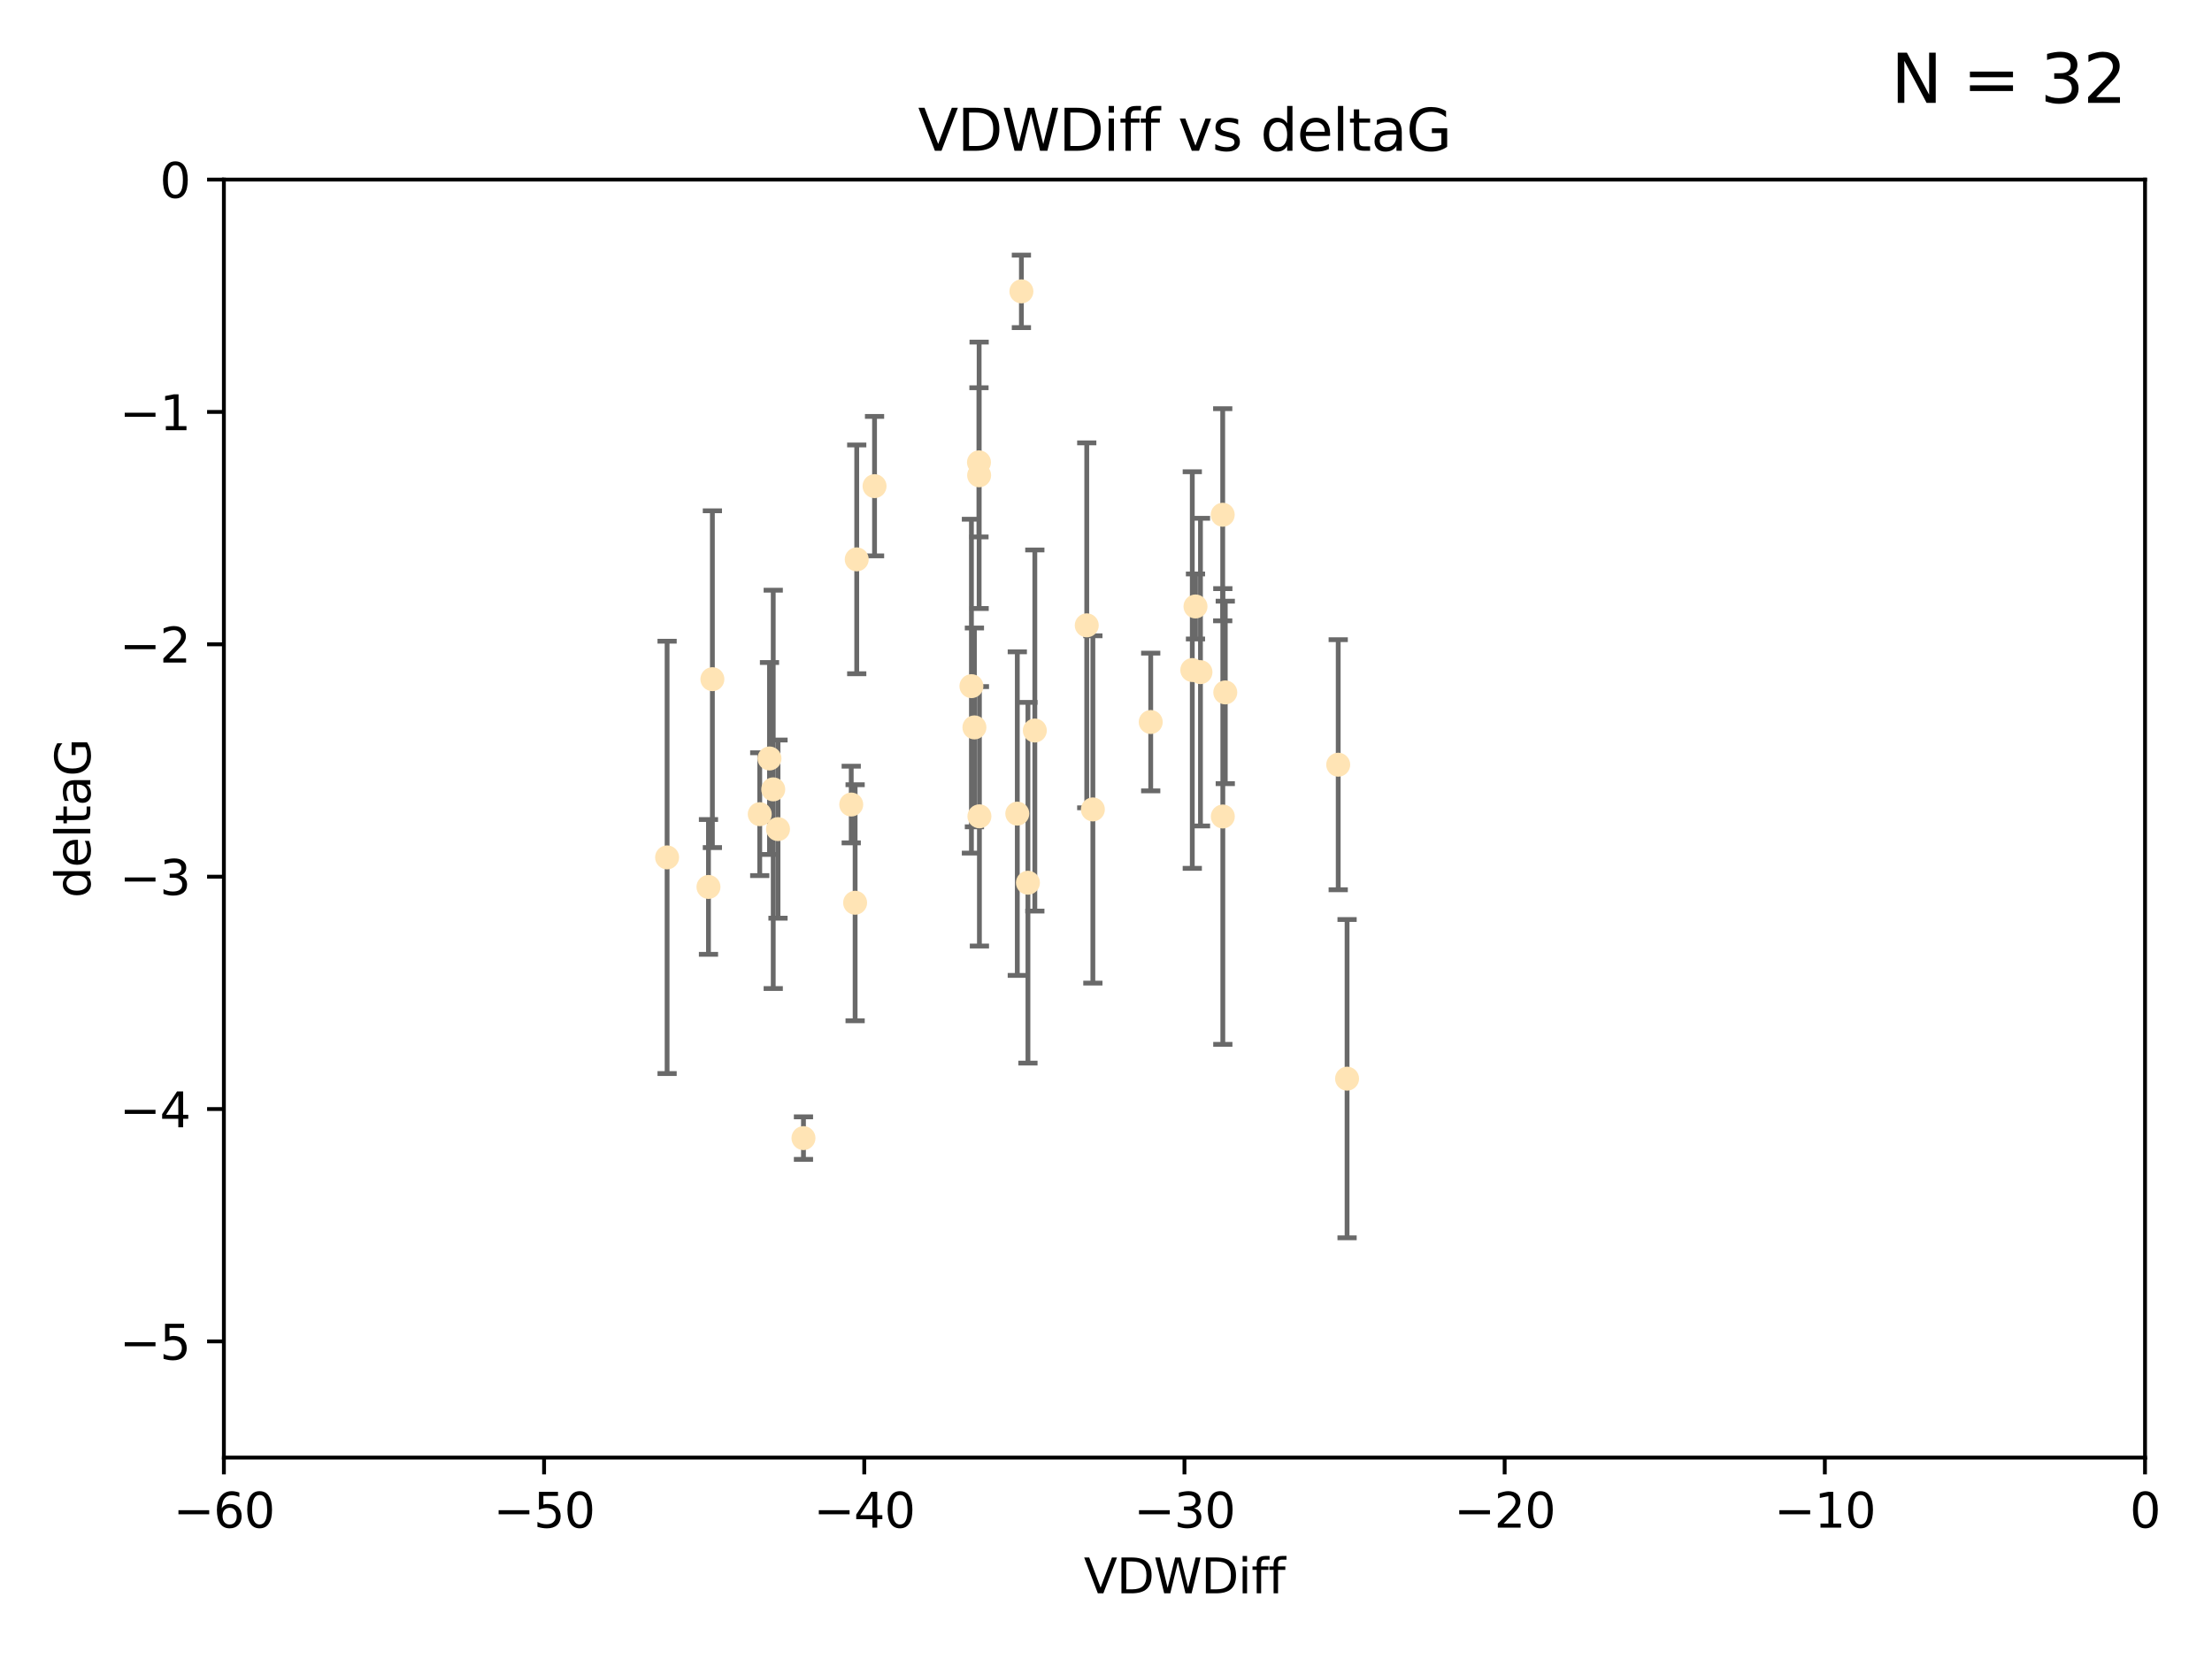 <?xml version="1.0" encoding="utf-8" standalone="no"?>
<!DOCTYPE svg PUBLIC "-//W3C//DTD SVG 1.1//EN"
  "http://www.w3.org/Graphics/SVG/1.1/DTD/svg11.dtd">
<svg xmlns:xlink="http://www.w3.org/1999/xlink" width="460.8pt" height="345.6pt" viewBox="0 0 460.8 345.6" xmlns="http://www.w3.org/2000/svg" version="1.1">
 <defs>
  <style type="text/css">*{stroke-linejoin: round; stroke-linecap: butt}</style>
 </defs>
 <g id="figure_1">
  <g id="patch_1">
   <path d="M 0 345.6 
L 460.8 345.6 
L 460.8 0 
L 0 0 
z
" style="fill: #ffffff"/>
  </g>
  <g id="axes_1">
   <g id="patch_2">
    <path d="M 46.64 303.64 
L 446.85 303.64 
L 446.85 37.411 
L 46.64 37.411 
z
" style="fill: #ffffff"/>
   </g>
   <g id="PathCollection_1">
    <defs>
     <path id="m06709f30da" d="M 0 1.118 
C 0.297 1.118 0.581 1 0.791 0.791 
C 1 0.581 1.118 0.297 1.118 0 
C 1.118 -0.297 1 -0.581 0.791 -0.791 
C 0.581 -1 0.297 -1.118 0 -1.118 
C -0.297 -1.118 -0.581 -1 -0.791 -0.791 
C -1 -0.581 -1.118 -0.297 -1.118 0 
C -1.118 0.297 -1 0.581 -0.791 0.791 
C -0.581 1 -0.297 1.118 0 1.118 
z
" style="stroke: #ffe4b5"/>
    </defs>
    <g clip-path="url(#pe082f6697c)">
     <use xlink:href="#m06709f30da" x="147.588" y="184.766" style="fill: #ffe4b5; stroke: #ffe4b5"/>
     <use xlink:href="#m06709f30da" x="158.268" y="169.607" style="fill: #ffe4b5; stroke: #ffe4b5"/>
     <use xlink:href="#m06709f30da" x="160.298" y="158.004" style="fill: #ffe4b5; stroke: #ffe4b5"/>
     <use xlink:href="#m06709f30da" x="167.377" y="237.091" style="fill: #ffe4b5; stroke: #ffe4b5"/>
     <use xlink:href="#m06709f30da" x="161.079" y="164.438" style="fill: #ffe4b5; stroke: #ffe4b5"/>
     <use xlink:href="#m06709f30da" x="202.989" y="151.532" style="fill: #ffe4b5; stroke: #ffe4b5"/>
     <use xlink:href="#m06709f30da" x="227.664" y="168.621" style="fill: #ffe4b5; stroke: #ffe4b5"/>
     <use xlink:href="#m06709f30da" x="203.971" y="99.014" style="fill: #ffe4b5; stroke: #ffe4b5"/>
     <use xlink:href="#m06709f30da" x="178.473" y="116.525" style="fill: #ffe4b5; stroke: #ffe4b5"/>
     <use xlink:href="#m06709f30da" x="248.375" y="139.582" style="fill: #ffe4b5; stroke: #ffe4b5"/>
     <use xlink:href="#m06709f30da" x="162.073" y="172.719" style="fill: #ffe4b5; stroke: #ffe4b5"/>
     <use xlink:href="#m06709f30da" x="254.713" y="107.23" style="fill: #ffe4b5; stroke: #ffe4b5"/>
     <use xlink:href="#m06709f30da" x="203.937" y="96.314" style="fill: #ffe4b5; stroke: #ffe4b5"/>
     <use xlink:href="#m06709f30da" x="239.716" y="150.407" style="fill: #ffe4b5; stroke: #ffe4b5"/>
     <use xlink:href="#m06709f30da" x="254.736" y="170.091" style="fill: #ffe4b5; stroke: #ffe4b5"/>
     <use xlink:href="#m06709f30da" x="148.403" y="141.486" style="fill: #ffe4b5; stroke: #ffe4b5"/>
     <use xlink:href="#m06709f30da" x="177.327" y="167.599" style="fill: #ffe4b5; stroke: #ffe4b5"/>
     <use xlink:href="#m06709f30da" x="204.03" y="170.053" style="fill: #ffe4b5; stroke: #ffe4b5"/>
     <use xlink:href="#m06709f30da" x="138.969" y="178.609" style="fill: #ffe4b5; stroke: #ffe4b5"/>
     <use xlink:href="#m06709f30da" x="182.183" y="101.272" style="fill: #ffe4b5; stroke: #ffe4b5"/>
     <use xlink:href="#m06709f30da" x="280.619" y="224.704" style="fill: #ffe4b5; stroke: #ffe4b5"/>
     <use xlink:href="#m06709f30da" x="250.08" y="140.015" style="fill: #ffe4b5; stroke: #ffe4b5"/>
     <use xlink:href="#m06709f30da" x="214.139" y="183.887" style="fill: #ffe4b5; stroke: #ffe4b5"/>
     <use xlink:href="#m06709f30da" x="211.923" y="169.493" style="fill: #ffe4b5; stroke: #ffe4b5"/>
     <use xlink:href="#m06709f30da" x="178.137" y="188.059" style="fill: #ffe4b5; stroke: #ffe4b5"/>
     <use xlink:href="#m06709f30da" x="249.042" y="126.338" style="fill: #ffe4b5; stroke: #ffe4b5"/>
     <use xlink:href="#m06709f30da" x="255.247" y="144.242" style="fill: #ffe4b5; stroke: #ffe4b5"/>
     <use xlink:href="#m06709f30da" x="226.39" y="130.268" style="fill: #ffe4b5; stroke: #ffe4b5"/>
     <use xlink:href="#m06709f30da" x="278.774" y="159.303" style="fill: #ffe4b5; stroke: #ffe4b5"/>
     <use xlink:href="#m06709f30da" x="212.776" y="60.697" style="fill: #ffe4b5; stroke: #ffe4b5"/>
     <use xlink:href="#m06709f30da" x="215.574" y="152.182" style="fill: #ffe4b5; stroke: #ffe4b5"/>
     <use xlink:href="#m06709f30da" x="202.366" y="142.938" style="fill: #ffe4b5; stroke: #ffe4b5"/>
    </g>
   </g>
   <g id="matplotlib.axis_1">
    <g id="xtick_1">
     <g id="line2d_1">
      <defs>
       <path id="meb5de75e7d" d="M 0 0 
L 0 3.5 
" style="stroke: #000000; stroke-width: 0.8"/>
      </defs>
      <g>
       <use xlink:href="#meb5de75e7d" x="46.64" y="303.64" style="stroke: #000000; stroke-width: 0.8"/>
      </g>
     </g>
     <g id="text_1">
      <!-- −60 -->
      <g transform="translate(36.088 318.238)scale(0.1 -0.1)">
       <defs>
        <path id="DejaVuSans-2212" d="M 678 2272 
L 4684 2272 
L 4684 1741 
L 678 1741 
L 678 2272 
z
" transform="scale(0.016)"/>
        <path id="DejaVuSans-36" d="M 2113 2584 
Q 1688 2584 1439 2293 
Q 1191 2003 1191 1497 
Q 1191 994 1439 701 
Q 1688 409 2113 409 
Q 2538 409 2786 701 
Q 3034 994 3034 1497 
Q 3034 2003 2786 2293 
Q 2538 2584 2113 2584 
z
M 3366 4563 
L 3366 3988 
Q 3128 4100 2886 4159 
Q 2644 4219 2406 4219 
Q 1781 4219 1451 3797 
Q 1122 3375 1075 2522 
Q 1259 2794 1537 2939 
Q 1816 3084 2150 3084 
Q 2853 3084 3261 2657 
Q 3669 2231 3669 1497 
Q 3669 778 3244 343 
Q 2819 -91 2113 -91 
Q 1303 -91 875 529 
Q 447 1150 447 2328 
Q 447 3434 972 4092 
Q 1497 4750 2381 4750 
Q 2619 4750 2861 4703 
Q 3103 4656 3366 4563 
z
" transform="scale(0.016)"/>
        <path id="DejaVuSans-30" d="M 2034 4250 
Q 1547 4250 1301 3770 
Q 1056 3291 1056 2328 
Q 1056 1369 1301 889 
Q 1547 409 2034 409 
Q 2525 409 2770 889 
Q 3016 1369 3016 2328 
Q 3016 3291 2770 3770 
Q 2525 4250 2034 4250 
z
M 2034 4750 
Q 2819 4750 3233 4129 
Q 3647 3509 3647 2328 
Q 3647 1150 3233 529 
Q 2819 -91 2034 -91 
Q 1250 -91 836 529 
Q 422 1150 422 2328 
Q 422 3509 836 4129 
Q 1250 4750 2034 4750 
z
" transform="scale(0.016)"/>
       </defs>
       <use xlink:href="#DejaVuSans-2212"/>
       <use xlink:href="#DejaVuSans-36" x="83.789"/>
       <use xlink:href="#DejaVuSans-30" x="147.412"/>
      </g>
     </g>
    </g>
    <g id="xtick_2">
     <g id="line2d_2">
      <g>
       <use xlink:href="#meb5de75e7d" x="113.342" y="303.64" style="stroke: #000000; stroke-width: 0.8"/>
      </g>
     </g>
     <g id="text_2">
      <!-- −50 -->
      <g transform="translate(102.789 318.238)scale(0.1 -0.1)">
       <defs>
        <path id="DejaVuSans-35" d="M 691 4666 
L 3169 4666 
L 3169 4134 
L 1269 4134 
L 1269 2991 
Q 1406 3038 1543 3061 
Q 1681 3084 1819 3084 
Q 2600 3084 3056 2656 
Q 3513 2228 3513 1497 
Q 3513 744 3044 326 
Q 2575 -91 1722 -91 
Q 1428 -91 1123 -41 
Q 819 9 494 109 
L 494 744 
Q 775 591 1075 516 
Q 1375 441 1709 441 
Q 2250 441 2565 725 
Q 2881 1009 2881 1497 
Q 2881 1984 2565 2268 
Q 2250 2553 1709 2553 
Q 1456 2553 1204 2497 
Q 953 2441 691 2322 
L 691 4666 
z
" transform="scale(0.016)"/>
       </defs>
       <use xlink:href="#DejaVuSans-2212"/>
       <use xlink:href="#DejaVuSans-35" x="83.789"/>
       <use xlink:href="#DejaVuSans-30" x="147.412"/>
      </g>
     </g>
    </g>
    <g id="xtick_3">
     <g id="line2d_3">
      <g>
       <use xlink:href="#meb5de75e7d" x="180.043" y="303.64" style="stroke: #000000; stroke-width: 0.8"/>
      </g>
     </g>
     <g id="text_3">
      <!-- −40 -->
      <g transform="translate(169.491 318.238)scale(0.1 -0.1)">
       <defs>
        <path id="DejaVuSans-34" d="M 2419 4116 
L 825 1625 
L 2419 1625 
L 2419 4116 
z
M 2253 4666 
L 3047 4666 
L 3047 1625 
L 3713 1625 
L 3713 1100 
L 3047 1100 
L 3047 0 
L 2419 0 
L 2419 1100 
L 313 1100 
L 313 1709 
L 2253 4666 
z
" transform="scale(0.016)"/>
       </defs>
       <use xlink:href="#DejaVuSans-2212"/>
       <use xlink:href="#DejaVuSans-34" x="83.789"/>
       <use xlink:href="#DejaVuSans-30" x="147.412"/>
      </g>
     </g>
    </g>
    <g id="xtick_4">
     <g id="line2d_4">
      <g>
       <use xlink:href="#meb5de75e7d" x="246.745" y="303.64" style="stroke: #000000; stroke-width: 0.8"/>
      </g>
     </g>
     <g id="text_4">
      <!-- −30 -->
      <g transform="translate(236.193 318.238)scale(0.1 -0.1)">
       <defs>
        <path id="DejaVuSans-33" d="M 2597 2516 
Q 3050 2419 3304 2112 
Q 3559 1806 3559 1356 
Q 3559 666 3084 287 
Q 2609 -91 1734 -91 
Q 1441 -91 1130 -33 
Q 819 25 488 141 
L 488 750 
Q 750 597 1062 519 
Q 1375 441 1716 441 
Q 2309 441 2620 675 
Q 2931 909 2931 1356 
Q 2931 1769 2642 2001 
Q 2353 2234 1838 2234 
L 1294 2234 
L 1294 2753 
L 1863 2753 
Q 2328 2753 2575 2939 
Q 2822 3125 2822 3475 
Q 2822 3834 2567 4026 
Q 2313 4219 1838 4219 
Q 1578 4219 1281 4162 
Q 984 4106 628 3988 
L 628 4550 
Q 988 4650 1302 4700 
Q 1616 4750 1894 4750 
Q 2613 4750 3031 4423 
Q 3450 4097 3450 3541 
Q 3450 3153 3228 2886 
Q 3006 2619 2597 2516 
z
" transform="scale(0.016)"/>
       </defs>
       <use xlink:href="#DejaVuSans-2212"/>
       <use xlink:href="#DejaVuSans-33" x="83.789"/>
       <use xlink:href="#DejaVuSans-30" x="147.412"/>
      </g>
     </g>
    </g>
    <g id="xtick_5">
     <g id="line2d_5">
      <g>
       <use xlink:href="#meb5de75e7d" x="313.447" y="303.64" style="stroke: #000000; stroke-width: 0.8"/>
      </g>
     </g>
     <g id="text_5">
      <!-- −20 -->
      <g transform="translate(302.894 318.238)scale(0.1 -0.1)">
       <defs>
        <path id="DejaVuSans-32" d="M 1228 531 
L 3431 531 
L 3431 0 
L 469 0 
L 469 531 
Q 828 903 1448 1529 
Q 2069 2156 2228 2338 
Q 2531 2678 2651 2914 
Q 2772 3150 2772 3378 
Q 2772 3750 2511 3984 
Q 2250 4219 1831 4219 
Q 1534 4219 1204 4116 
Q 875 4013 500 3803 
L 500 4441 
Q 881 4594 1212 4672 
Q 1544 4750 1819 4750 
Q 2544 4750 2975 4387 
Q 3406 4025 3406 3419 
Q 3406 3131 3298 2873 
Q 3191 2616 2906 2266 
Q 2828 2175 2409 1742 
Q 1991 1309 1228 531 
z
" transform="scale(0.016)"/>
       </defs>
       <use xlink:href="#DejaVuSans-2212"/>
       <use xlink:href="#DejaVuSans-32" x="83.789"/>
       <use xlink:href="#DejaVuSans-30" x="147.412"/>
      </g>
     </g>
    </g>
    <g id="xtick_6">
     <g id="line2d_6">
      <g>
       <use xlink:href="#meb5de75e7d" x="380.148" y="303.64" style="stroke: #000000; stroke-width: 0.8"/>
      </g>
     </g>
     <g id="text_6">
      <!-- −10 -->
      <g transform="translate(369.596 318.238)scale(0.1 -0.1)">
       <defs>
        <path id="DejaVuSans-31" d="M 794 531 
L 1825 531 
L 1825 4091 
L 703 3866 
L 703 4441 
L 1819 4666 
L 2450 4666 
L 2450 531 
L 3481 531 
L 3481 0 
L 794 0 
L 794 531 
z
" transform="scale(0.016)"/>
       </defs>
       <use xlink:href="#DejaVuSans-2212"/>
       <use xlink:href="#DejaVuSans-31" x="83.789"/>
       <use xlink:href="#DejaVuSans-30" x="147.412"/>
      </g>
     </g>
    </g>
    <g id="xtick_7">
     <g id="line2d_7">
      <g>
       <use xlink:href="#meb5de75e7d" x="446.85" y="303.64" style="stroke: #000000; stroke-width: 0.8"/>
      </g>
     </g>
     <g id="text_7">
      <!-- 0 -->
      <g transform="translate(443.669 318.238)scale(0.1 -0.1)">
       <use xlink:href="#DejaVuSans-30"/>
      </g>
     </g>
    </g>
    <g id="text_8">
     <!-- VDWDiff -->
     <g transform="translate(225.772 331.917)scale(0.1 -0.1)">
      <defs>
       <path id="DejaVuSans-56" d="M 1831 0 
L 50 4666 
L 709 4666 
L 2188 738 
L 3669 4666 
L 4325 4666 
L 2547 0 
L 1831 0 
z
" transform="scale(0.016)"/>
       <path id="DejaVuSans-44" d="M 1259 4147 
L 1259 519 
L 2022 519 
Q 2988 519 3436 956 
Q 3884 1394 3884 2338 
Q 3884 3275 3436 3711 
Q 2988 4147 2022 4147 
L 1259 4147 
z
M 628 4666 
L 1925 4666 
Q 3281 4666 3915 4102 
Q 4550 3538 4550 2338 
Q 4550 1131 3912 565 
Q 3275 0 1925 0 
L 628 0 
L 628 4666 
z
" transform="scale(0.016)"/>
       <path id="DejaVuSans-57" d="M 213 4666 
L 850 4666 
L 1831 722 
L 2809 4666 
L 3519 4666 
L 4500 722 
L 5478 4666 
L 6119 4666 
L 4947 0 
L 4153 0 
L 3169 4050 
L 2175 0 
L 1381 0 
L 213 4666 
z
" transform="scale(0.016)"/>
       <path id="DejaVuSans-69" d="M 603 3500 
L 1178 3500 
L 1178 0 
L 603 0 
L 603 3500 
z
M 603 4863 
L 1178 4863 
L 1178 4134 
L 603 4134 
L 603 4863 
z
" transform="scale(0.016)"/>
       <path id="DejaVuSans-66" d="M 2375 4863 
L 2375 4384 
L 1825 4384 
Q 1516 4384 1395 4259 
Q 1275 4134 1275 3809 
L 1275 3500 
L 2222 3500 
L 2222 3053 
L 1275 3053 
L 1275 0 
L 697 0 
L 697 3053 
L 147 3053 
L 147 3500 
L 697 3500 
L 697 3744 
Q 697 4328 969 4595 
Q 1241 4863 1831 4863 
L 2375 4863 
z
" transform="scale(0.016)"/>
      </defs>
      <use xlink:href="#DejaVuSans-56"/>
      <use xlink:href="#DejaVuSans-44" x="68.408"/>
      <use xlink:href="#DejaVuSans-57" x="145.41"/>
      <use xlink:href="#DejaVuSans-44" x="244.287"/>
      <use xlink:href="#DejaVuSans-69" x="321.289"/>
      <use xlink:href="#DejaVuSans-66" x="349.072"/>
      <use xlink:href="#DejaVuSans-66" x="384.277"/>
     </g>
    </g>
   </g>
   <g id="matplotlib.axis_2">
    <g id="ytick_1">
     <g id="line2d_8">
      <defs>
       <path id="m62c7270a61" d="M 0 0 
L -3.5 0 
" style="stroke: #000000; stroke-width: 0.8"/>
      </defs>
      <g>
       <use xlink:href="#m62c7270a61" x="46.64" y="279.437" style="stroke: #000000; stroke-width: 0.8"/>
      </g>
     </g>
     <g id="text_9">
      <!-- −5 -->
      <g transform="translate(24.898 283.237)scale(0.1 -0.1)">
       <use xlink:href="#DejaVuSans-2212"/>
       <use xlink:href="#DejaVuSans-35" x="83.789"/>
      </g>
     </g>
    </g>
    <g id="ytick_2">
     <g id="line2d_9">
      <g>
       <use xlink:href="#m62c7270a61" x="46.64" y="231.032" style="stroke: #000000; stroke-width: 0.8"/>
      </g>
     </g>
     <g id="text_10">
      <!-- −4 -->
      <g transform="translate(24.898 234.831)scale(0.1 -0.1)">
       <use xlink:href="#DejaVuSans-2212"/>
       <use xlink:href="#DejaVuSans-34" x="83.789"/>
      </g>
     </g>
    </g>
    <g id="ytick_3">
     <g id="line2d_10">
      <g>
       <use xlink:href="#m62c7270a61" x="46.64" y="182.627" style="stroke: #000000; stroke-width: 0.8"/>
      </g>
     </g>
     <g id="text_11">
      <!-- −3 -->
      <g transform="translate(24.898 186.426)scale(0.1 -0.1)">
       <use xlink:href="#DejaVuSans-2212"/>
       <use xlink:href="#DejaVuSans-33" x="83.789"/>
      </g>
     </g>
    </g>
    <g id="ytick_4">
     <g id="line2d_11">
      <g>
       <use xlink:href="#m62c7270a61" x="46.64" y="134.222" style="stroke: #000000; stroke-width: 0.8"/>
      </g>
     </g>
     <g id="text_12">
      <!-- −2 -->
      <g transform="translate(24.898 138.021)scale(0.1 -0.1)">
       <use xlink:href="#DejaVuSans-2212"/>
       <use xlink:href="#DejaVuSans-32" x="83.789"/>
      </g>
     </g>
    </g>
    <g id="ytick_5">
     <g id="line2d_12">
      <g>
       <use xlink:href="#m62c7270a61" x="46.64" y="85.816" style="stroke: #000000; stroke-width: 0.8"/>
      </g>
     </g>
     <g id="text_13">
      <!-- −1 -->
      <g transform="translate(24.898 89.616)scale(0.1 -0.1)">
       <use xlink:href="#DejaVuSans-2212"/>
       <use xlink:href="#DejaVuSans-31" x="83.789"/>
      </g>
     </g>
    </g>
    <g id="ytick_6">
     <g id="line2d_13">
      <g>
       <use xlink:href="#m62c7270a61" x="46.64" y="37.411" style="stroke: #000000; stroke-width: 0.8"/>
      </g>
     </g>
     <g id="text_14">
      <!-- 0 -->
      <g transform="translate(33.278 41.21)scale(0.1 -0.1)">
       <use xlink:href="#DejaVuSans-30"/>
      </g>
     </g>
    </g>
    <g id="text_15">
     <!-- deltaG -->
     <g transform="translate(18.818 187.064)rotate(-90)scale(0.1 -0.1)">
      <defs>
       <path id="DejaVuSans-64" d="M 2906 2969 
L 2906 4863 
L 3481 4863 
L 3481 0 
L 2906 0 
L 2906 525 
Q 2725 213 2448 61 
Q 2172 -91 1784 -91 
Q 1150 -91 751 415 
Q 353 922 353 1747 
Q 353 2572 751 3078 
Q 1150 3584 1784 3584 
Q 2172 3584 2448 3432 
Q 2725 3281 2906 2969 
z
M 947 1747 
Q 947 1113 1208 752 
Q 1469 391 1925 391 
Q 2381 391 2643 752 
Q 2906 1113 2906 1747 
Q 2906 2381 2643 2742 
Q 2381 3103 1925 3103 
Q 1469 3103 1208 2742 
Q 947 2381 947 1747 
z
" transform="scale(0.016)"/>
       <path id="DejaVuSans-65" d="M 3597 1894 
L 3597 1613 
L 953 1613 
Q 991 1019 1311 708 
Q 1631 397 2203 397 
Q 2534 397 2845 478 
Q 3156 559 3463 722 
L 3463 178 
Q 3153 47 2828 -22 
Q 2503 -91 2169 -91 
Q 1331 -91 842 396 
Q 353 884 353 1716 
Q 353 2575 817 3079 
Q 1281 3584 2069 3584 
Q 2775 3584 3186 3129 
Q 3597 2675 3597 1894 
z
M 3022 2063 
Q 3016 2534 2758 2815 
Q 2500 3097 2075 3097 
Q 1594 3097 1305 2825 
Q 1016 2553 972 2059 
L 3022 2063 
z
" transform="scale(0.016)"/>
       <path id="DejaVuSans-6c" d="M 603 4863 
L 1178 4863 
L 1178 0 
L 603 0 
L 603 4863 
z
" transform="scale(0.016)"/>
       <path id="DejaVuSans-74" d="M 1172 4494 
L 1172 3500 
L 2356 3500 
L 2356 3053 
L 1172 3053 
L 1172 1153 
Q 1172 725 1289 603 
Q 1406 481 1766 481 
L 2356 481 
L 2356 0 
L 1766 0 
Q 1100 0 847 248 
Q 594 497 594 1153 
L 594 3053 
L 172 3053 
L 172 3500 
L 594 3500 
L 594 4494 
L 1172 4494 
z
" transform="scale(0.016)"/>
       <path id="DejaVuSans-61" d="M 2194 1759 
Q 1497 1759 1228 1600 
Q 959 1441 959 1056 
Q 959 750 1161 570 
Q 1363 391 1709 391 
Q 2188 391 2477 730 
Q 2766 1069 2766 1631 
L 2766 1759 
L 2194 1759 
z
M 3341 1997 
L 3341 0 
L 2766 0 
L 2766 531 
Q 2569 213 2275 61 
Q 1981 -91 1556 -91 
Q 1019 -91 701 211 
Q 384 513 384 1019 
Q 384 1609 779 1909 
Q 1175 2209 1959 2209 
L 2766 2209 
L 2766 2266 
Q 2766 2663 2505 2880 
Q 2244 3097 1772 3097 
Q 1472 3097 1187 3025 
Q 903 2953 641 2809 
L 641 3341 
Q 956 3463 1253 3523 
Q 1550 3584 1831 3584 
Q 2591 3584 2966 3190 
Q 3341 2797 3341 1997 
z
" transform="scale(0.016)"/>
       <path id="DejaVuSans-47" d="M 3809 666 
L 3809 1919 
L 2778 1919 
L 2778 2438 
L 4434 2438 
L 4434 434 
Q 4069 175 3628 42 
Q 3188 -91 2688 -91 
Q 1594 -91 976 548 
Q 359 1188 359 2328 
Q 359 3472 976 4111 
Q 1594 4750 2688 4750 
Q 3144 4750 3555 4637 
Q 3966 4525 4313 4306 
L 4313 3634 
Q 3963 3931 3569 4081 
Q 3175 4231 2741 4231 
Q 1884 4231 1454 3753 
Q 1025 3275 1025 2328 
Q 1025 1384 1454 906 
Q 1884 428 2741 428 
Q 3075 428 3337 486 
Q 3600 544 3809 666 
z
" transform="scale(0.016)"/>
      </defs>
      <use xlink:href="#DejaVuSans-64"/>
      <use xlink:href="#DejaVuSans-65" x="63.477"/>
      <use xlink:href="#DejaVuSans-6c" x="125"/>
      <use xlink:href="#DejaVuSans-74" x="152.783"/>
      <use xlink:href="#DejaVuSans-61" x="191.992"/>
      <use xlink:href="#DejaVuSans-47" x="253.271"/>
     </g>
    </g>
   </g>
   <g id="LineCollection_1">
    <path d="M 147.588 198.805 
L 147.588 170.727 
" clip-path="url(#pe082f6697c)" style="fill: none; stroke: #696969"/>
    <path d="M 158.268 182.403 
L 158.268 156.81 
" clip-path="url(#pe082f6697c)" style="fill: none; stroke: #696969"/>
    <path d="M 160.298 177.999 
L 160.298 138.009 
" clip-path="url(#pe082f6697c)" style="fill: none; stroke: #696969"/>
    <path d="M 167.377 241.52 
L 167.377 232.663 
" clip-path="url(#pe082f6697c)" style="fill: none; stroke: #696969"/>
    <path d="M 161.079 205.929 
L 161.079 122.946 
" clip-path="url(#pe082f6697c)" style="fill: none; stroke: #696969"/>
    <path d="M 202.989 172.239 
L 202.989 130.826 
" clip-path="url(#pe082f6697c)" style="fill: none; stroke: #696969"/>
    <path d="M 227.664 204.796 
L 227.664 132.447 
" clip-path="url(#pe082f6697c)" style="fill: none; stroke: #696969"/>
    <path d="M 203.971 126.762 
L 203.971 71.267 
" clip-path="url(#pe082f6697c)" style="fill: none; stroke: #696969"/>
    <path d="M 178.473 140.352 
L 178.473 92.698 
" clip-path="url(#pe082f6697c)" style="fill: none; stroke: #696969"/>
    <path d="M 248.375 180.893 
L 248.375 98.27 
" clip-path="url(#pe082f6697c)" style="fill: none; stroke: #696969"/>
    <path d="M 162.073 191.277 
L 162.073 154.16 
" clip-path="url(#pe082f6697c)" style="fill: none; stroke: #696969"/>
    <path d="M 254.713 129.322 
L 254.713 85.138 
" clip-path="url(#pe082f6697c)" style="fill: none; stroke: #696969"/>
    <path d="M 203.937 111.851 
L 203.937 80.778 
" clip-path="url(#pe082f6697c)" style="fill: none; stroke: #696969"/>
    <path d="M 239.716 164.755 
L 239.716 136.059 
" clip-path="url(#pe082f6697c)" style="fill: none; stroke: #696969"/>
    <path d="M 254.736 217.56 
L 254.736 122.622 
" clip-path="url(#pe082f6697c)" style="fill: none; stroke: #696969"/>
    <path d="M 148.403 176.566 
L 148.403 106.406 
" clip-path="url(#pe082f6697c)" style="fill: none; stroke: #696969"/>
    <path d="M 177.327 175.582 
L 177.327 159.615 
" clip-path="url(#pe082f6697c)" style="fill: none; stroke: #696969"/>
    <path d="M 204.03 197.074 
L 204.03 143.032 
" clip-path="url(#pe082f6697c)" style="fill: none; stroke: #696969"/>
    <path d="M 138.969 223.643 
L 138.969 133.574 
" clip-path="url(#pe082f6697c)" style="fill: none; stroke: #696969"/>
    <path d="M 182.183 115.797 
L 182.183 86.747 
" clip-path="url(#pe082f6697c)" style="fill: none; stroke: #696969"/>
    <path d="M 280.619 257.857 
L 280.619 191.552 
" clip-path="url(#pe082f6697c)" style="fill: none; stroke: #696969"/>
    <path d="M 250.08 172.063 
L 250.08 107.966 
" clip-path="url(#pe082f6697c)" style="fill: none; stroke: #696969"/>
    <path d="M 214.139 221.457 
L 214.139 146.317 
" clip-path="url(#pe082f6697c)" style="fill: none; stroke: #696969"/>
    <path d="M 211.923 203.195 
L 211.923 135.792 
" clip-path="url(#pe082f6697c)" style="fill: none; stroke: #696969"/>
    <path d="M 178.137 212.649 
L 178.137 163.47 
" clip-path="url(#pe082f6697c)" style="fill: none; stroke: #696969"/>
    <path d="M 249.042 133.109 
L 249.042 119.568 
" clip-path="url(#pe082f6697c)" style="fill: none; stroke: #696969"/>
    <path d="M 255.247 163.248 
L 255.247 125.236 
" clip-path="url(#pe082f6697c)" style="fill: none; stroke: #696969"/>
    <path d="M 226.39 168.279 
L 226.39 92.257 
" clip-path="url(#pe082f6697c)" style="fill: none; stroke: #696969"/>
    <path d="M 278.774 185.353 
L 278.774 133.253 
" clip-path="url(#pe082f6697c)" style="fill: none; stroke: #696969"/>
    <path d="M 212.776 68.247 
L 212.776 53.147 
" clip-path="url(#pe082f6697c)" style="fill: none; stroke: #696969"/>
    <path d="M 215.574 189.798 
L 215.574 114.566 
" clip-path="url(#pe082f6697c)" style="fill: none; stroke: #696969"/>
    <path d="M 202.366 177.716 
L 202.366 108.161 
" clip-path="url(#pe082f6697c)" style="fill: none; stroke: #696969"/>
   </g>
   <g id="line2d_14">
    <defs>
     <path id="m5b4ec01487" d="M 2 0 
L -2 -0 
" style="stroke: #696969"/>
    </defs>
    <g clip-path="url(#pe082f6697c)">
     <use xlink:href="#m5b4ec01487" x="147.588" y="198.805" style="fill: #696969; stroke: #696969"/>
     <use xlink:href="#m5b4ec01487" x="158.268" y="182.403" style="fill: #696969; stroke: #696969"/>
     <use xlink:href="#m5b4ec01487" x="160.298" y="177.999" style="fill: #696969; stroke: #696969"/>
     <use xlink:href="#m5b4ec01487" x="167.377" y="241.52" style="fill: #696969; stroke: #696969"/>
     <use xlink:href="#m5b4ec01487" x="161.079" y="205.929" style="fill: #696969; stroke: #696969"/>
     <use xlink:href="#m5b4ec01487" x="202.989" y="172.239" style="fill: #696969; stroke: #696969"/>
     <use xlink:href="#m5b4ec01487" x="227.664" y="204.796" style="fill: #696969; stroke: #696969"/>
     <use xlink:href="#m5b4ec01487" x="203.971" y="126.762" style="fill: #696969; stroke: #696969"/>
     <use xlink:href="#m5b4ec01487" x="178.473" y="140.352" style="fill: #696969; stroke: #696969"/>
     <use xlink:href="#m5b4ec01487" x="248.375" y="180.893" style="fill: #696969; stroke: #696969"/>
     <use xlink:href="#m5b4ec01487" x="162.073" y="191.277" style="fill: #696969; stroke: #696969"/>
     <use xlink:href="#m5b4ec01487" x="254.713" y="129.322" style="fill: #696969; stroke: #696969"/>
     <use xlink:href="#m5b4ec01487" x="203.937" y="111.851" style="fill: #696969; stroke: #696969"/>
     <use xlink:href="#m5b4ec01487" x="239.716" y="164.755" style="fill: #696969; stroke: #696969"/>
     <use xlink:href="#m5b4ec01487" x="254.736" y="217.56" style="fill: #696969; stroke: #696969"/>
     <use xlink:href="#m5b4ec01487" x="148.403" y="176.566" style="fill: #696969; stroke: #696969"/>
     <use xlink:href="#m5b4ec01487" x="177.327" y="175.582" style="fill: #696969; stroke: #696969"/>
     <use xlink:href="#m5b4ec01487" x="204.03" y="197.074" style="fill: #696969; stroke: #696969"/>
     <use xlink:href="#m5b4ec01487" x="138.969" y="223.643" style="fill: #696969; stroke: #696969"/>
     <use xlink:href="#m5b4ec01487" x="182.183" y="115.797" style="fill: #696969; stroke: #696969"/>
     <use xlink:href="#m5b4ec01487" x="280.619" y="257.857" style="fill: #696969; stroke: #696969"/>
     <use xlink:href="#m5b4ec01487" x="250.08" y="172.063" style="fill: #696969; stroke: #696969"/>
     <use xlink:href="#m5b4ec01487" x="214.139" y="221.457" style="fill: #696969; stroke: #696969"/>
     <use xlink:href="#m5b4ec01487" x="211.923" y="203.195" style="fill: #696969; stroke: #696969"/>
     <use xlink:href="#m5b4ec01487" x="178.137" y="212.649" style="fill: #696969; stroke: #696969"/>
     <use xlink:href="#m5b4ec01487" x="249.042" y="133.109" style="fill: #696969; stroke: #696969"/>
     <use xlink:href="#m5b4ec01487" x="255.247" y="163.248" style="fill: #696969; stroke: #696969"/>
     <use xlink:href="#m5b4ec01487" x="226.39" y="168.279" style="fill: #696969; stroke: #696969"/>
     <use xlink:href="#m5b4ec01487" x="278.774" y="185.353" style="fill: #696969; stroke: #696969"/>
     <use xlink:href="#m5b4ec01487" x="212.776" y="68.247" style="fill: #696969; stroke: #696969"/>
     <use xlink:href="#m5b4ec01487" x="215.574" y="189.798" style="fill: #696969; stroke: #696969"/>
     <use xlink:href="#m5b4ec01487" x="202.366" y="177.716" style="fill: #696969; stroke: #696969"/>
    </g>
   </g>
   <g id="line2d_15">
    <g clip-path="url(#pe082f6697c)">
     <use xlink:href="#m5b4ec01487" x="147.588" y="170.727" style="fill: #696969; stroke: #696969"/>
     <use xlink:href="#m5b4ec01487" x="158.268" y="156.81" style="fill: #696969; stroke: #696969"/>
     <use xlink:href="#m5b4ec01487" x="160.298" y="138.009" style="fill: #696969; stroke: #696969"/>
     <use xlink:href="#m5b4ec01487" x="167.377" y="232.663" style="fill: #696969; stroke: #696969"/>
     <use xlink:href="#m5b4ec01487" x="161.079" y="122.946" style="fill: #696969; stroke: #696969"/>
     <use xlink:href="#m5b4ec01487" x="202.989" y="130.826" style="fill: #696969; stroke: #696969"/>
     <use xlink:href="#m5b4ec01487" x="227.664" y="132.447" style="fill: #696969; stroke: #696969"/>
     <use xlink:href="#m5b4ec01487" x="203.971" y="71.267" style="fill: #696969; stroke: #696969"/>
     <use xlink:href="#m5b4ec01487" x="178.473" y="92.698" style="fill: #696969; stroke: #696969"/>
     <use xlink:href="#m5b4ec01487" x="248.375" y="98.27" style="fill: #696969; stroke: #696969"/>
     <use xlink:href="#m5b4ec01487" x="162.073" y="154.16" style="fill: #696969; stroke: #696969"/>
     <use xlink:href="#m5b4ec01487" x="254.713" y="85.138" style="fill: #696969; stroke: #696969"/>
     <use xlink:href="#m5b4ec01487" x="203.937" y="80.778" style="fill: #696969; stroke: #696969"/>
     <use xlink:href="#m5b4ec01487" x="239.716" y="136.059" style="fill: #696969; stroke: #696969"/>
     <use xlink:href="#m5b4ec01487" x="254.736" y="122.622" style="fill: #696969; stroke: #696969"/>
     <use xlink:href="#m5b4ec01487" x="148.403" y="106.406" style="fill: #696969; stroke: #696969"/>
     <use xlink:href="#m5b4ec01487" x="177.327" y="159.615" style="fill: #696969; stroke: #696969"/>
     <use xlink:href="#m5b4ec01487" x="204.03" y="143.032" style="fill: #696969; stroke: #696969"/>
     <use xlink:href="#m5b4ec01487" x="138.969" y="133.574" style="fill: #696969; stroke: #696969"/>
     <use xlink:href="#m5b4ec01487" x="182.183" y="86.747" style="fill: #696969; stroke: #696969"/>
     <use xlink:href="#m5b4ec01487" x="280.619" y="191.552" style="fill: #696969; stroke: #696969"/>
     <use xlink:href="#m5b4ec01487" x="250.08" y="107.966" style="fill: #696969; stroke: #696969"/>
     <use xlink:href="#m5b4ec01487" x="214.139" y="146.317" style="fill: #696969; stroke: #696969"/>
     <use xlink:href="#m5b4ec01487" x="211.923" y="135.792" style="fill: #696969; stroke: #696969"/>
     <use xlink:href="#m5b4ec01487" x="178.137" y="163.47" style="fill: #696969; stroke: #696969"/>
     <use xlink:href="#m5b4ec01487" x="249.042" y="119.568" style="fill: #696969; stroke: #696969"/>
     <use xlink:href="#m5b4ec01487" x="255.247" y="125.236" style="fill: #696969; stroke: #696969"/>
     <use xlink:href="#m5b4ec01487" x="226.39" y="92.257" style="fill: #696969; stroke: #696969"/>
     <use xlink:href="#m5b4ec01487" x="278.774" y="133.253" style="fill: #696969; stroke: #696969"/>
     <use xlink:href="#m5b4ec01487" x="212.776" y="53.147" style="fill: #696969; stroke: #696969"/>
     <use xlink:href="#m5b4ec01487" x="215.574" y="114.566" style="fill: #696969; stroke: #696969"/>
     <use xlink:href="#m5b4ec01487" x="202.366" y="108.161" style="fill: #696969; stroke: #696969"/>
    </g>
   </g>
   <g id="line2d_16">
    <defs>
     <path id="m8248dccc2e" d="M 0 2 
C 0.53 2 1.039 1.789 1.414 1.414 
C 1.789 1.039 2 0.53 2 0 
C 2 -0.53 1.789 -1.039 1.414 -1.414 
C 1.039 -1.789 0.53 -2 0 -2 
C -0.53 -2 -1.039 -1.789 -1.414 -1.414 
C -1.789 -1.039 -2 -0.53 -2 0 
C -2 0.53 -1.789 1.039 -1.414 1.414 
C -1.039 1.789 -0.53 2 0 2 
z
" style="stroke: #ffe4b5"/>
    </defs>
    <g clip-path="url(#pe082f6697c)">
     <use xlink:href="#m8248dccc2e" x="147.588" y="184.766" style="fill: #ffe4b5; stroke: #ffe4b5"/>
     <use xlink:href="#m8248dccc2e" x="158.268" y="169.607" style="fill: #ffe4b5; stroke: #ffe4b5"/>
     <use xlink:href="#m8248dccc2e" x="160.298" y="158.004" style="fill: #ffe4b5; stroke: #ffe4b5"/>
     <use xlink:href="#m8248dccc2e" x="167.377" y="237.091" style="fill: #ffe4b5; stroke: #ffe4b5"/>
     <use xlink:href="#m8248dccc2e" x="161.079" y="164.438" style="fill: #ffe4b5; stroke: #ffe4b5"/>
     <use xlink:href="#m8248dccc2e" x="202.989" y="151.532" style="fill: #ffe4b5; stroke: #ffe4b5"/>
     <use xlink:href="#m8248dccc2e" x="227.664" y="168.621" style="fill: #ffe4b5; stroke: #ffe4b5"/>
     <use xlink:href="#m8248dccc2e" x="203.971" y="99.014" style="fill: #ffe4b5; stroke: #ffe4b5"/>
     <use xlink:href="#m8248dccc2e" x="178.473" y="116.525" style="fill: #ffe4b5; stroke: #ffe4b5"/>
     <use xlink:href="#m8248dccc2e" x="248.375" y="139.582" style="fill: #ffe4b5; stroke: #ffe4b5"/>
     <use xlink:href="#m8248dccc2e" x="162.073" y="172.719" style="fill: #ffe4b5; stroke: #ffe4b5"/>
     <use xlink:href="#m8248dccc2e" x="254.713" y="107.23" style="fill: #ffe4b5; stroke: #ffe4b5"/>
     <use xlink:href="#m8248dccc2e" x="203.937" y="96.314" style="fill: #ffe4b5; stroke: #ffe4b5"/>
     <use xlink:href="#m8248dccc2e" x="239.716" y="150.407" style="fill: #ffe4b5; stroke: #ffe4b5"/>
     <use xlink:href="#m8248dccc2e" x="254.736" y="170.091" style="fill: #ffe4b5; stroke: #ffe4b5"/>
     <use xlink:href="#m8248dccc2e" x="148.403" y="141.486" style="fill: #ffe4b5; stroke: #ffe4b5"/>
     <use xlink:href="#m8248dccc2e" x="177.327" y="167.599" style="fill: #ffe4b5; stroke: #ffe4b5"/>
     <use xlink:href="#m8248dccc2e" x="204.03" y="170.053" style="fill: #ffe4b5; stroke: #ffe4b5"/>
     <use xlink:href="#m8248dccc2e" x="138.969" y="178.609" style="fill: #ffe4b5; stroke: #ffe4b5"/>
     <use xlink:href="#m8248dccc2e" x="182.183" y="101.272" style="fill: #ffe4b5; stroke: #ffe4b5"/>
     <use xlink:href="#m8248dccc2e" x="280.619" y="224.704" style="fill: #ffe4b5; stroke: #ffe4b5"/>
     <use xlink:href="#m8248dccc2e" x="250.08" y="140.015" style="fill: #ffe4b5; stroke: #ffe4b5"/>
     <use xlink:href="#m8248dccc2e" x="214.139" y="183.887" style="fill: #ffe4b5; stroke: #ffe4b5"/>
     <use xlink:href="#m8248dccc2e" x="211.923" y="169.493" style="fill: #ffe4b5; stroke: #ffe4b5"/>
     <use xlink:href="#m8248dccc2e" x="178.137" y="188.059" style="fill: #ffe4b5; stroke: #ffe4b5"/>
     <use xlink:href="#m8248dccc2e" x="249.042" y="126.338" style="fill: #ffe4b5; stroke: #ffe4b5"/>
     <use xlink:href="#m8248dccc2e" x="255.247" y="144.242" style="fill: #ffe4b5; stroke: #ffe4b5"/>
     <use xlink:href="#m8248dccc2e" x="226.39" y="130.268" style="fill: #ffe4b5; stroke: #ffe4b5"/>
     <use xlink:href="#m8248dccc2e" x="278.774" y="159.303" style="fill: #ffe4b5; stroke: #ffe4b5"/>
     <use xlink:href="#m8248dccc2e" x="212.776" y="60.697" style="fill: #ffe4b5; stroke: #ffe4b5"/>
     <use xlink:href="#m8248dccc2e" x="215.574" y="152.182" style="fill: #ffe4b5; stroke: #ffe4b5"/>
     <use xlink:href="#m8248dccc2e" x="202.366" y="142.938" style="fill: #ffe4b5; stroke: #ffe4b5"/>
    </g>
   </g>
   <g id="patch_3">
    <path d="M 46.64 303.64 
L 46.64 37.411 
" style="fill: none; stroke: #000000; stroke-width: 0.8; stroke-linejoin: miter; stroke-linecap: square"/>
   </g>
   <g id="patch_4">
    <path d="M 446.85 303.64 
L 446.85 37.411 
" style="fill: none; stroke: #000000; stroke-width: 0.8; stroke-linejoin: miter; stroke-linecap: square"/>
   </g>
   <g id="patch_5">
    <path d="M 46.64 303.64 
L 446.85 303.64 
" style="fill: none; stroke: #000000; stroke-width: 0.8; stroke-linejoin: miter; stroke-linecap: square"/>
   </g>
   <g id="patch_6">
    <path d="M 46.64 37.411 
L 446.85 37.411 
" style="fill: none; stroke: #000000; stroke-width: 0.8; stroke-linejoin: miter; stroke-linecap: square"/>
   </g>
   <g id="text_16">
    <!-- N = 32 -->
    <g transform="translate(393.929 21.426)scale(0.14 -0.14)">
     <defs>
      <path id="DejaVuSans-4e" d="M 628 4666 
L 1478 4666 
L 3547 763 
L 3547 4666 
L 4159 4666 
L 4159 0 
L 3309 0 
L 1241 3903 
L 1241 0 
L 628 0 
L 628 4666 
z
" transform="scale(0.016)"/>
      <path id="DejaVuSans-20" transform="scale(0.016)"/>
      <path id="DejaVuSans-3d" d="M 678 2906 
L 4684 2906 
L 4684 2381 
L 678 2381 
L 678 2906 
z
M 678 1631 
L 4684 1631 
L 4684 1100 
L 678 1100 
L 678 1631 
z
" transform="scale(0.016)"/>
     </defs>
     <use xlink:href="#DejaVuSans-4e"/>
     <use xlink:href="#DejaVuSans-20" x="74.805"/>
     <use xlink:href="#DejaVuSans-3d" x="106.592"/>
     <use xlink:href="#DejaVuSans-20" x="190.381"/>
     <use xlink:href="#DejaVuSans-33" x="222.168"/>
     <use xlink:href="#DejaVuSans-32" x="285.791"/>
    </g>
   </g>
   <g id="text_17">
    <!-- VDWDiff vs deltaG -->
    <g transform="translate(191.24 31.411)scale(0.12 -0.12)">
     <defs>
      <path id="DejaVuSans-76" d="M 191 3500 
L 800 3500 
L 1894 563 
L 2988 3500 
L 3597 3500 
L 2284 0 
L 1503 0 
L 191 3500 
z
" transform="scale(0.016)"/>
      <path id="DejaVuSans-73" d="M 2834 3397 
L 2834 2853 
Q 2591 2978 2328 3040 
Q 2066 3103 1784 3103 
Q 1356 3103 1142 2972 
Q 928 2841 928 2578 
Q 928 2378 1081 2264 
Q 1234 2150 1697 2047 
L 1894 2003 
Q 2506 1872 2764 1633 
Q 3022 1394 3022 966 
Q 3022 478 2636 193 
Q 2250 -91 1575 -91 
Q 1294 -91 989 -36 
Q 684 19 347 128 
L 347 722 
Q 666 556 975 473 
Q 1284 391 1588 391 
Q 1994 391 2212 530 
Q 2431 669 2431 922 
Q 2431 1156 2273 1281 
Q 2116 1406 1581 1522 
L 1381 1569 
Q 847 1681 609 1914 
Q 372 2147 372 2553 
Q 372 3047 722 3315 
Q 1072 3584 1716 3584 
Q 2034 3584 2315 3537 
Q 2597 3491 2834 3397 
z
" transform="scale(0.016)"/>
     </defs>
     <use xlink:href="#DejaVuSans-56"/>
     <use xlink:href="#DejaVuSans-44" x="68.408"/>
     <use xlink:href="#DejaVuSans-57" x="145.41"/>
     <use xlink:href="#DejaVuSans-44" x="244.287"/>
     <use xlink:href="#DejaVuSans-69" x="321.289"/>
     <use xlink:href="#DejaVuSans-66" x="349.072"/>
     <use xlink:href="#DejaVuSans-66" x="384.277"/>
     <use xlink:href="#DejaVuSans-20" x="419.482"/>
     <use xlink:href="#DejaVuSans-76" x="451.27"/>
     <use xlink:href="#DejaVuSans-73" x="510.449"/>
     <use xlink:href="#DejaVuSans-20" x="562.549"/>
     <use xlink:href="#DejaVuSans-64" x="594.336"/>
     <use xlink:href="#DejaVuSans-65" x="657.812"/>
     <use xlink:href="#DejaVuSans-6c" x="719.336"/>
     <use xlink:href="#DejaVuSans-74" x="747.119"/>
     <use xlink:href="#DejaVuSans-61" x="786.328"/>
     <use xlink:href="#DejaVuSans-47" x="847.607"/>
    </g>
   </g>
  </g>
 </g>
 <defs>
  <clipPath id="pe082f6697c">
   <rect x="46.64" y="37.411" width="400.21" height="266.229"/>
  </clipPath>
 </defs>
</svg>
